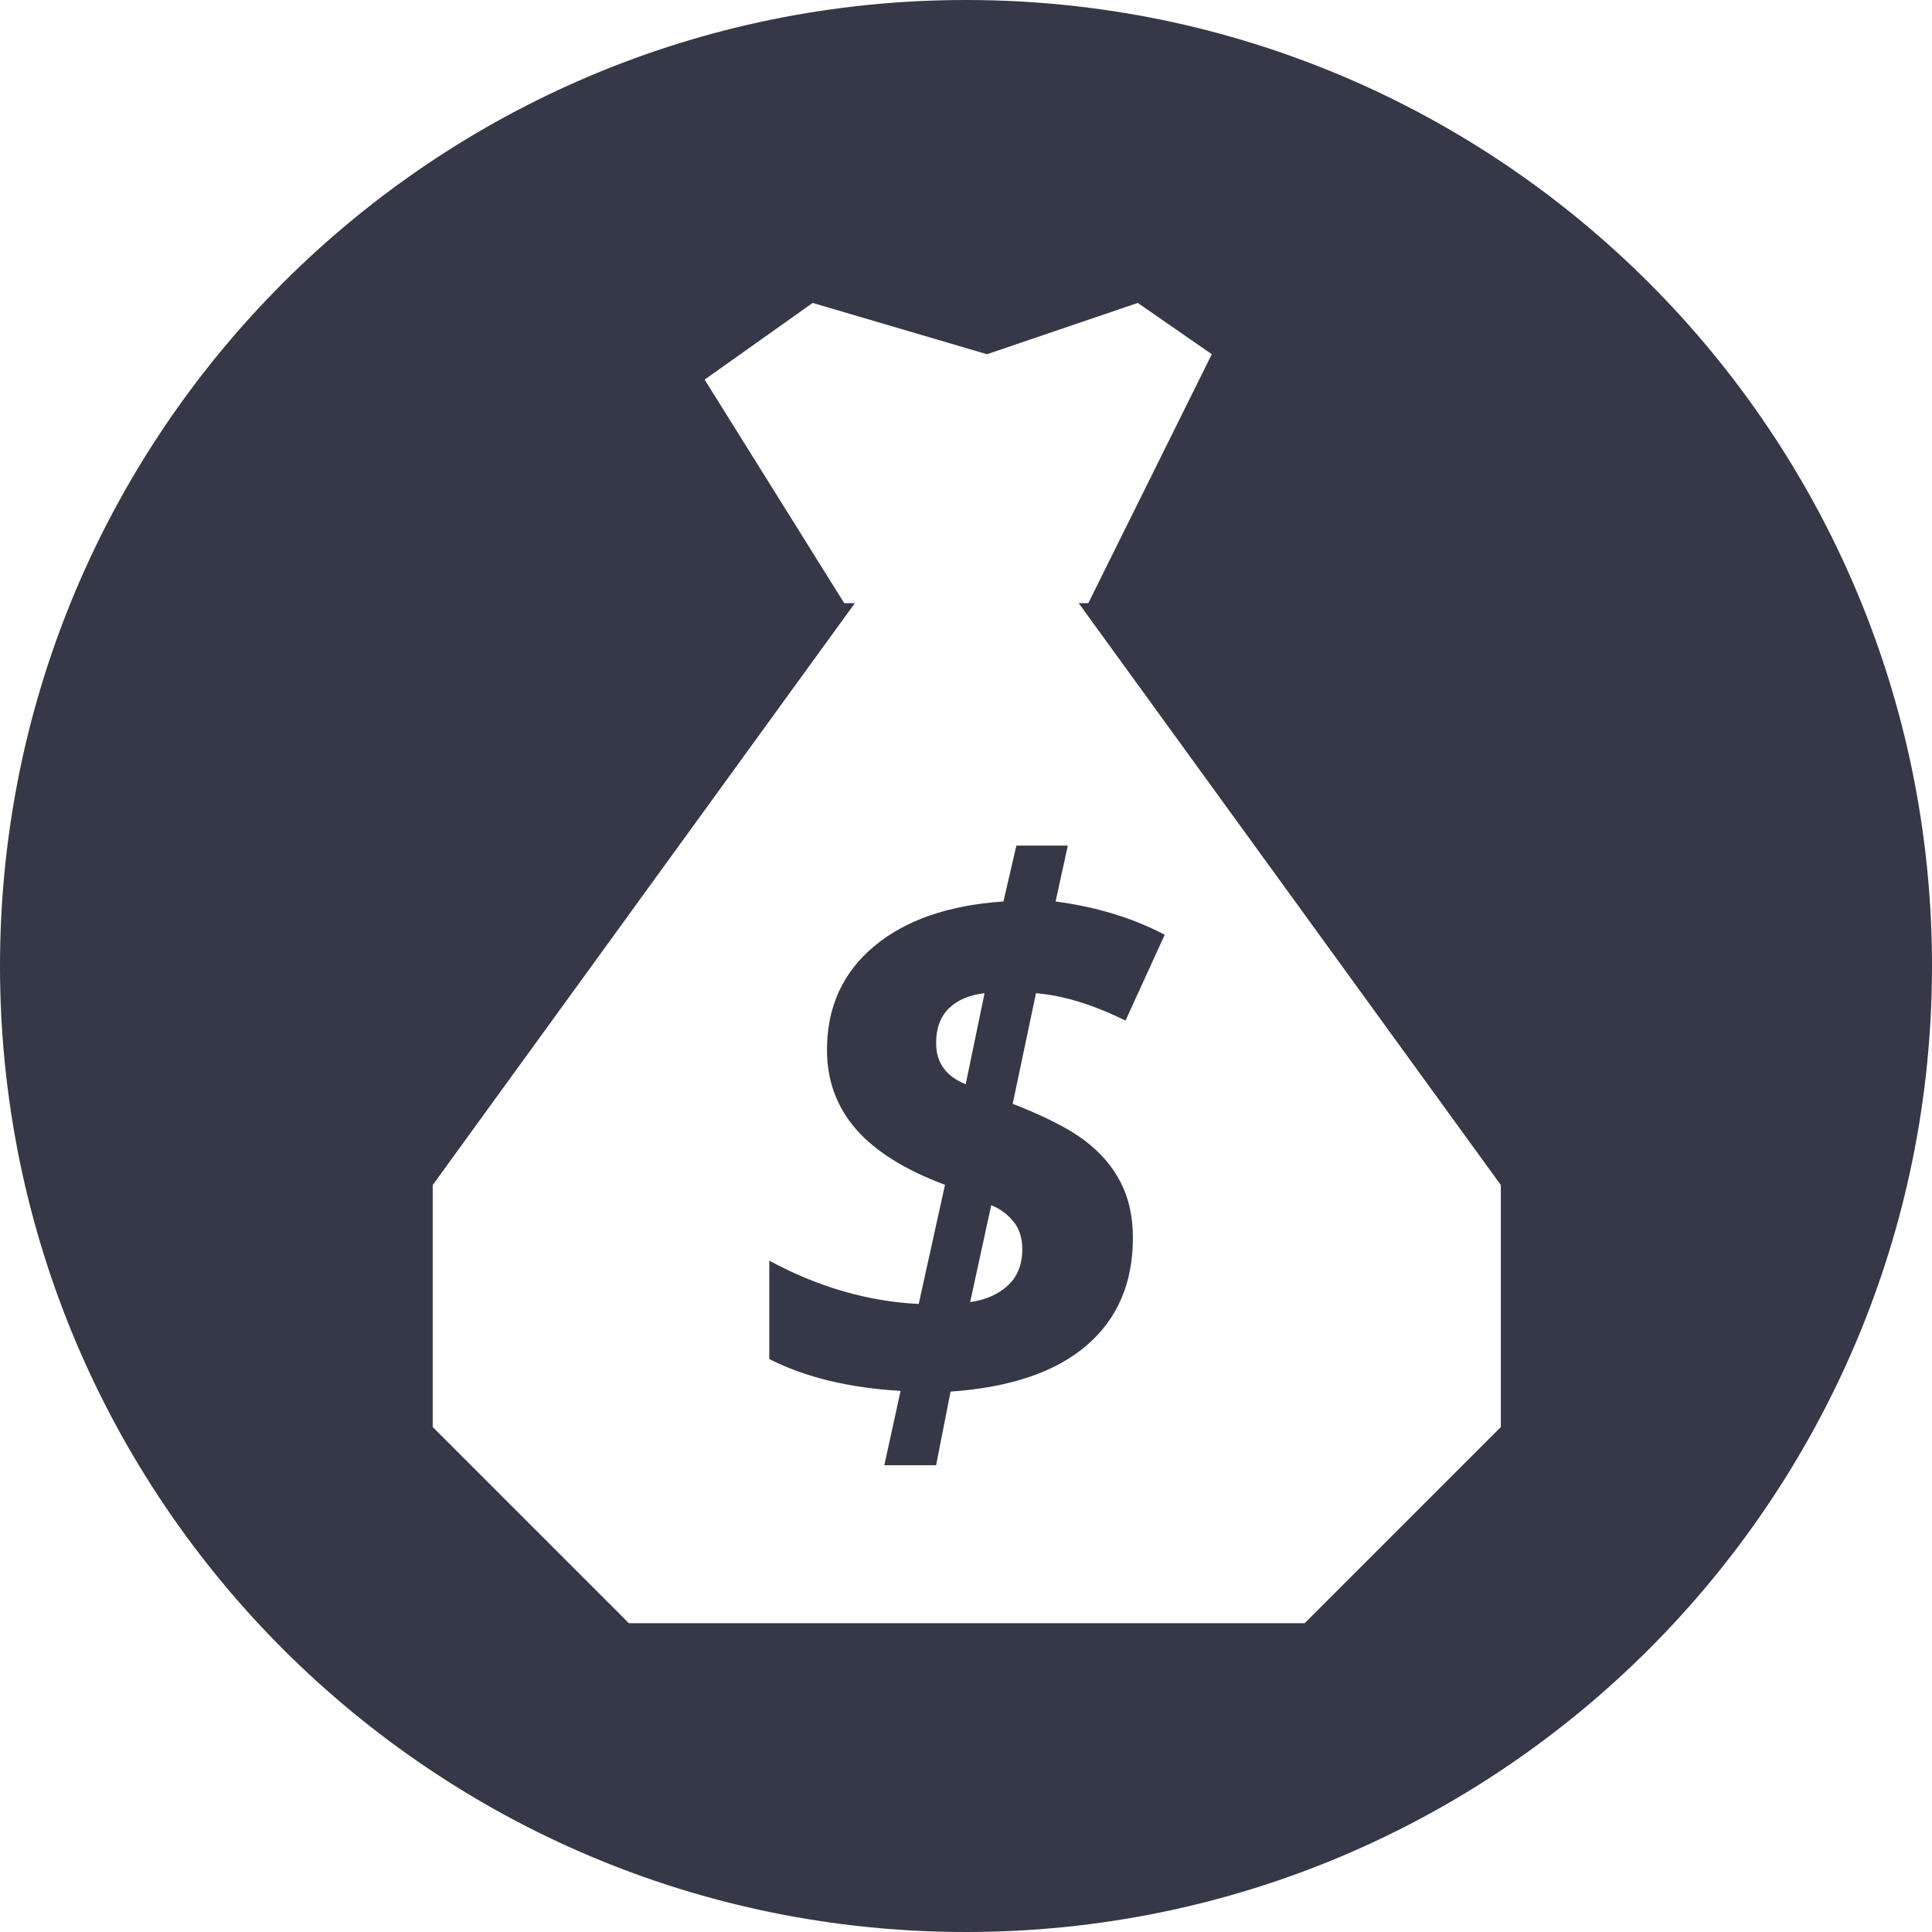 <svg width="329px" height="329px" viewBox="0 0 329 329" version="1.1" xmlns="http://www.w3.org/2000/svg" xmlns:xlink="http://www.w3.org/1999/xlink">
    <!-- Generator: Sketch 48.2 (47327) - http://www.bohemiancoding.com/sketch -->
    <desc>Created with Sketch.</desc>
    <defs></defs>
    <g id="Page-1" stroke="none" stroke-width="1" fill="none" fill-rule="evenodd">
        <path d="M183.689,102.71 L185.327,102.71 L206.358,60.321 L193.753,51.586 L168.074,60.321 L138.387,51.586 L119.993,64.644 L143.761,102.71 L145.573,102.71 L73.687,201.798 L73.687,220.549 L73.687,243.01 L107.091,276.414 L175.149,276.414 L222.171,276.414 L255.575,243.01 L255.575,201.798 L183.689,102.71 Z M164.5,329 C73.649,329 0,255.351 0,164.5 C0,73.649 73.649,0 164.5,0 C255.351,0 329,73.649 329,164.5 C329,255.351 255.351,329 164.5,329 Z" id="Combined-Shape" fill="#353846"></path>
        <path d="M192.922,210.773 C192.922,218.5 190.287,224.621 185.017,229.135 C179.746,233.65 172.03,236.264 161.867,236.978 L159.41,249.514 L150.591,249.514 L153.363,236.852 C144.585,236.348 137.131,234.542 131,231.435 L131,214.678 C139.315,219.172 147.798,221.629 156.449,222.049 L160.922,201.765 C154.076,199.203 149.016,196.032 145.74,192.253 C142.465,188.473 140.827,183.98 140.827,178.772 C140.827,171.507 143.494,165.638 148.827,161.166 C154.161,156.693 161.51,154.142 170.875,153.512 L173.079,144 L181.836,144 L179.757,153.512 C186.728,154.436 192.922,156.326 198.34,159.181 L191.662,173.796 C186.119,171.066 181.038,169.512 176.418,169.134 L172.45,187.969 C177.951,190.111 182.046,192.2 184.733,194.237 C187.421,196.274 189.458,198.647 190.844,201.355 C192.229,204.064 192.922,207.203 192.922,210.773 Z M165.205,221.734 C167.851,221.356 169.993,220.411 171.631,218.899 C173.268,217.387 174.087,215.329 174.087,212.726 C174.087,210.794 173.573,209.209 172.544,207.97 C171.515,206.731 170.266,205.817 168.796,205.229 L165.205,221.734 Z M167.662,169.134 C165.058,169.428 163.032,170.289 161.583,171.717 C160.134,173.145 159.41,175.119 159.41,177.638 C159.41,180.956 161.09,183.287 164.449,184.631 L167.662,169.134 Z" id="$-copy" fill="#353846"></path>
    </g>
</svg>